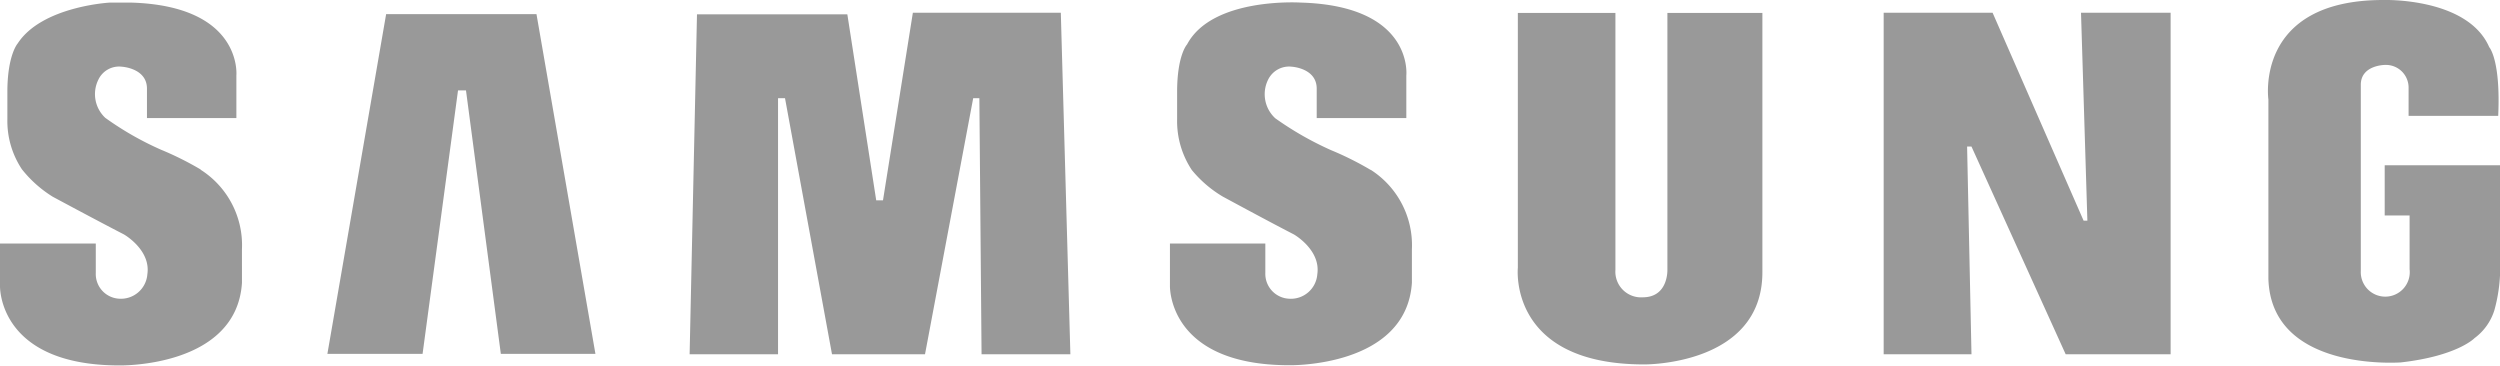 <svg xmlns="http://www.w3.org/2000/svg" viewBox="0 0 125.54 18.38"><title>Asset 5</title><g id="Layer_2" data-name="Layer 2"><g id="Layer_1-2" data-name="Layer 1"><g style="opacity:0.4"><path d="M68.84,8.54a15.56,15.56,0,0,0-2-1,16.19,16.19,0,0,1-2.8-1.6A1.64,1.64,0,0,1,63.68,4a1.17,1.17,0,0,1,1.19-.65s1.25.07,1.25,1.1V5.93h4.5V3.79S71,.29,65.32.13c0,0-4.44-.29-5.71,2.1,0,0-.5.53-.5,2.39V6a4.44,4.44,0,0,0,.74,2.54A5.92,5.92,0,0,0,61.4,9.87s2.23,1.21,3.57,1.9c0,0,1.36.77,1.18,2A1.33,1.33,0,0,1,64.73,15a1.25,1.25,0,0,1-1.19-1.29V12.23H58.75v2.11s-.14,4,6,4c0,0,5.87.12,6.15-4.14V12.52a4.49,4.49,0,0,0-2.08-4Zm-23-7.9-1.5,9.42H44L42.55.72H35l-.37,17.07h4.44l0-12.86h.35l2.36,12.86h4.67L48.87,4.93h.31l.11,12.86h4.46L53.27.64ZM19.39.71,16.44,17.77h4.78L23,4.54h.4l1.75,13.23H29.9L26.94.71ZM119.75,8.3v2.52H121v2.7a1.23,1.23,0,1,1-2.45.09V4.26c0-1,1.22-1,1.22-1a1.14,1.14,0,0,1,1.18,1.15V5.82h4.5C125.58,3,125,2.37,125,2.37,123.91-.14,119.68,0,119.68,0c-6.49,0-5.77,5-5.77,5v9c.14,4.67,6.54,4.2,6.64,4.2,2.85-.32,3.71-1.22,3.71-1.22a2.76,2.76,0,0,0,1-1.41,8.11,8.11,0,0,0,.29-2V8.3Zm-14.92,2.78h-.2L100.06.64H94.59V17.79H99L98.78,7.36H99l4.73,10.43H109V.64h-4.5l.32,10.44Zm-21.1,2.44s.07,1.41-1.24,1.41a1.29,1.29,0,0,1-1.37-1.38l0-12.9H76.22v12.8s-.5,4.85,6.34,4.85c0,0,5.94.07,5.94-4.63V.65H83.73V13.52Zm-73.64-5a15.56,15.56,0,0,0-2-1,15.54,15.54,0,0,1-2.8-1.6A1.63,1.63,0,0,1,4.94,4a1.15,1.15,0,0,1,1.18-.65s1.26.07,1.26,1.1V5.93h4.49V3.79S12.2.29,6.57.13c0,0-.43,0-1.05,0,0,0-3.41.18-4.63,2.05l0,0S.37,2.76.37,4.62V6A4.38,4.38,0,0,0,1.1,8.5,6,6,0,0,0,2.65,9.88s2.23,1.2,3.57,1.89c0,0,1.36.77,1.18,2A1.33,1.33,0,0,1,6,15a1.24,1.24,0,0,1-1.19-1.29V12.23H0v2.12s-.13,4,6,4c0,0,5.87.12,6.15-4.14V12.52a4.49,4.49,0,0,0-2.08-4Z"/></g></g></g></svg>